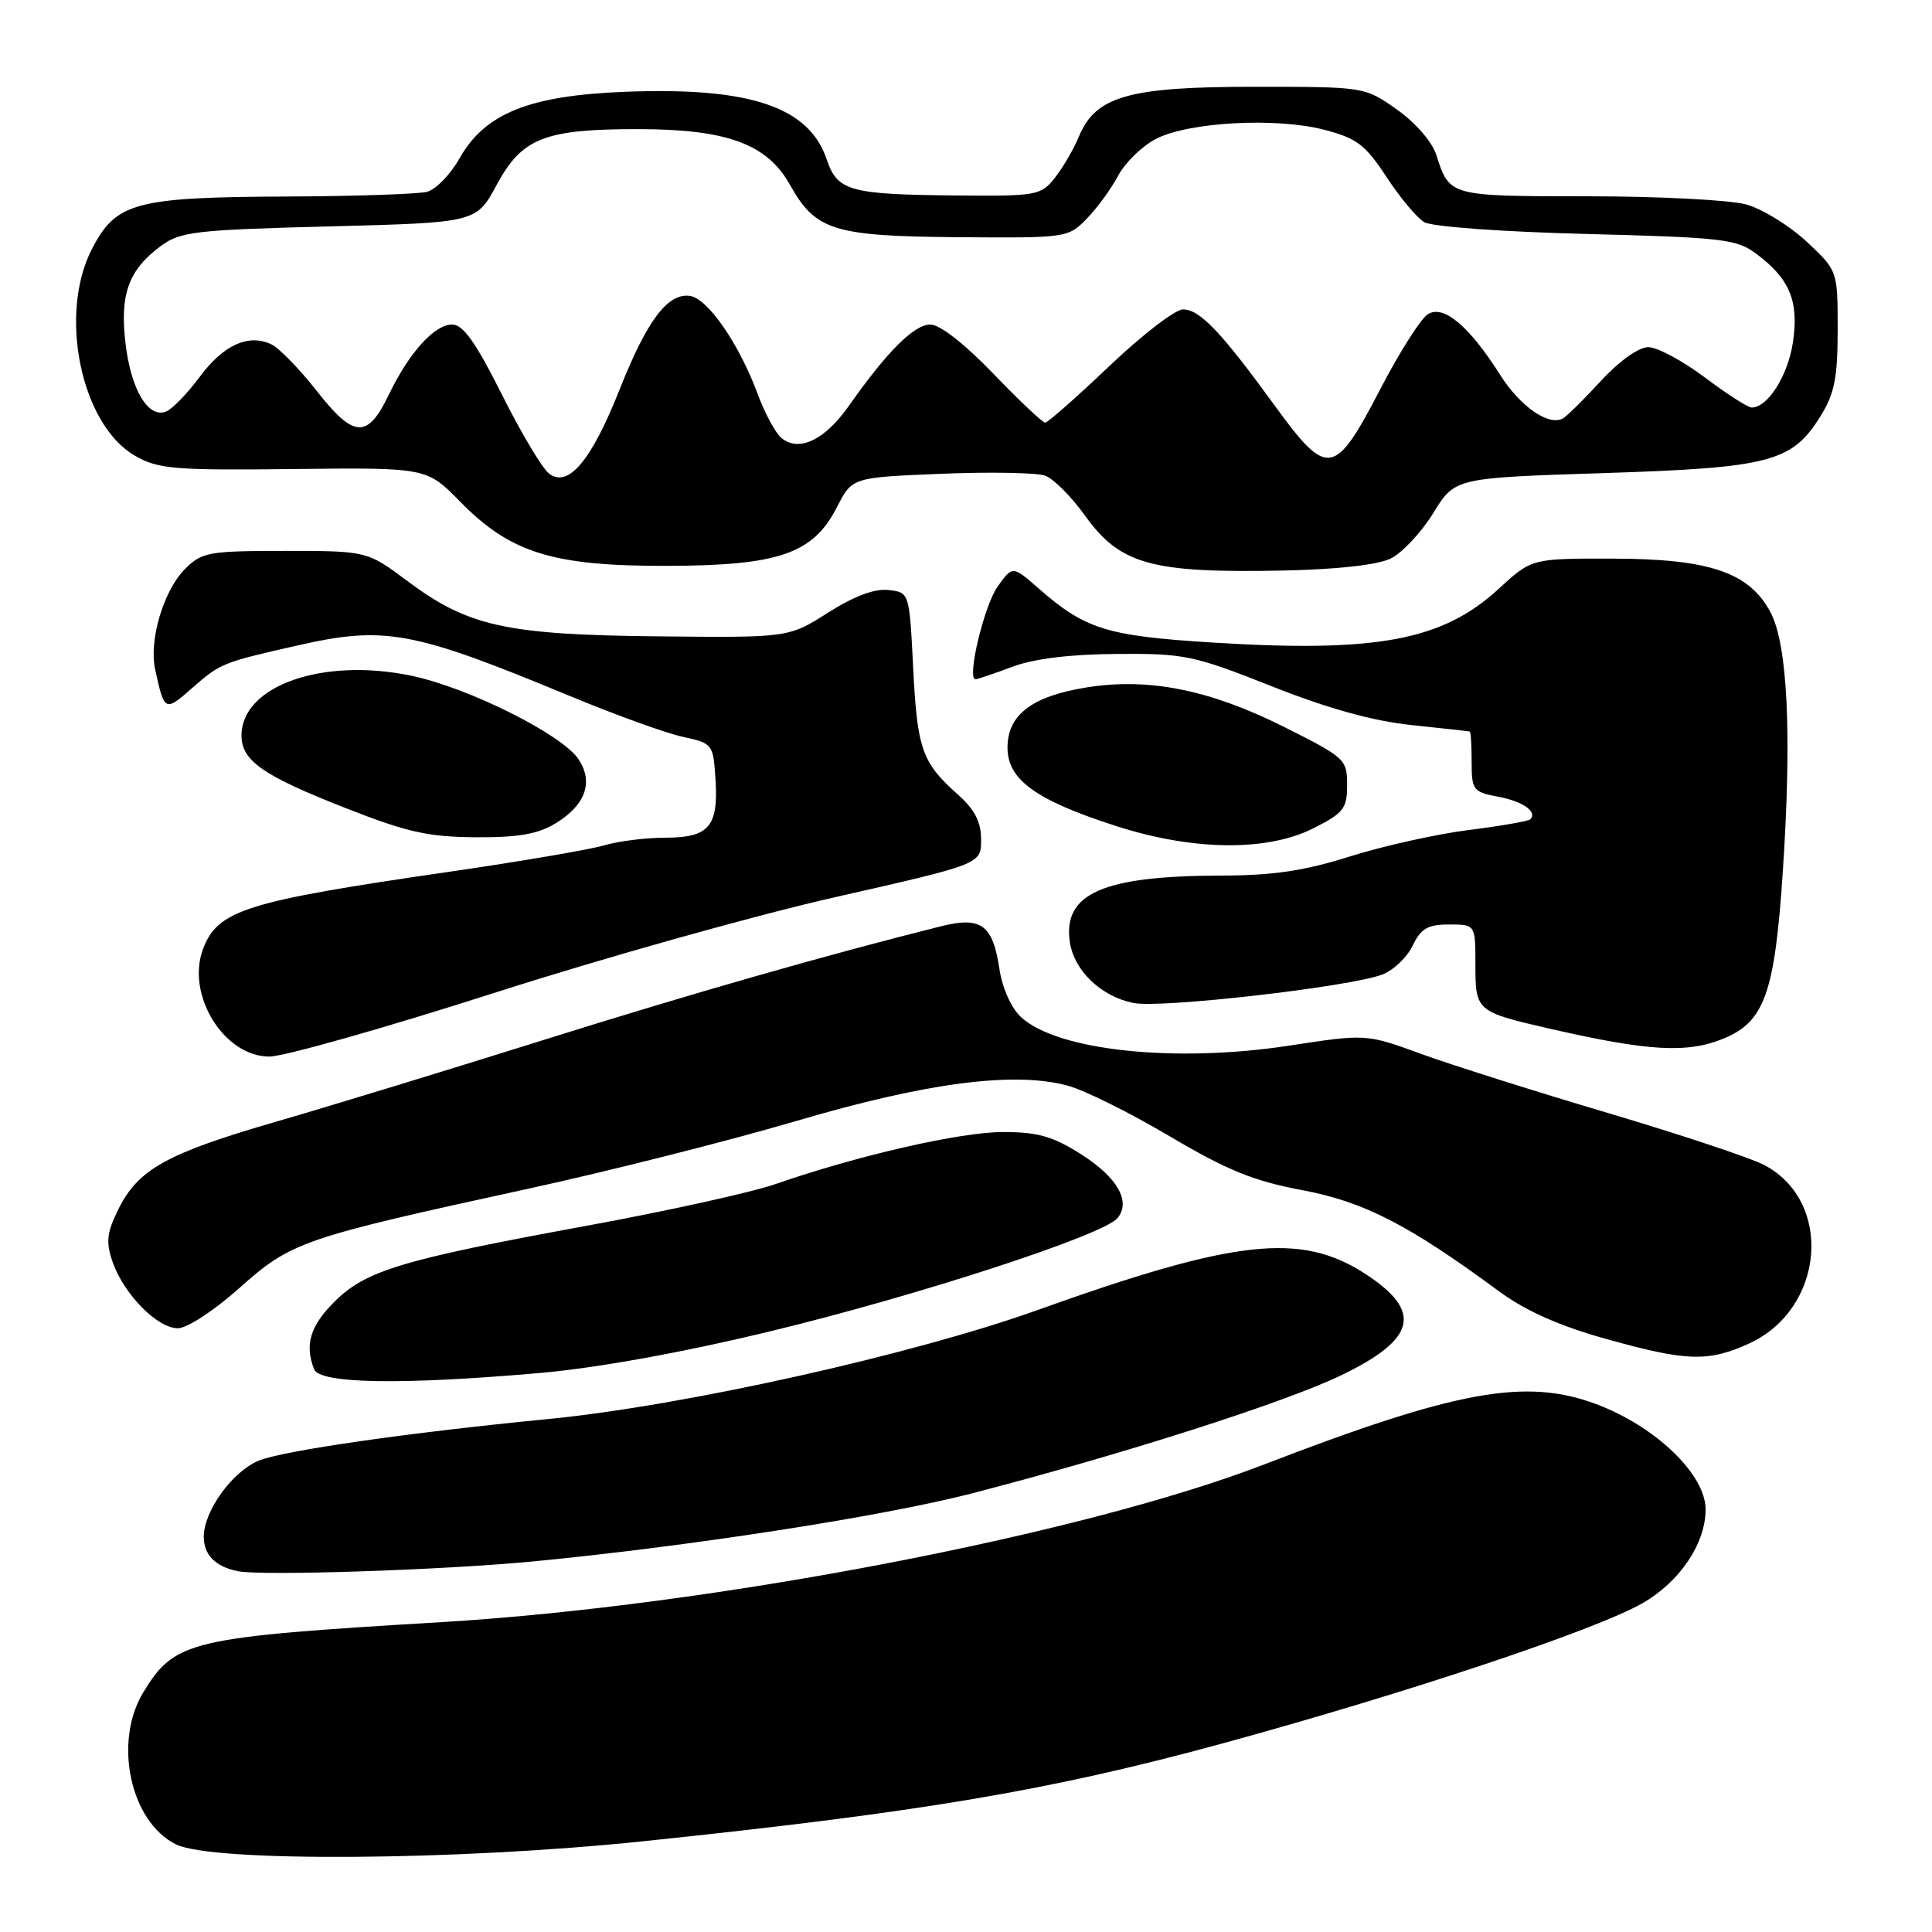 <?xml version="1.0" encoding="UTF-8" standalone="no"?>
<!DOCTYPE svg PUBLIC "-//W3C//DTD SVG 1.1//EN" "http://www.w3.org/Graphics/SVG/1.1/DTD/svg11.dtd" >
<svg xmlns="http://www.w3.org/2000/svg" xmlns:xlink="http://www.w3.org/1999/xlink" version="1.1" viewBox="0 0 256 256">
 <g >
 <path fill="currentColor"
d=" M 85.19 243.98 C 122.08 240.13 139.14 237.25 162.00 231.01 C 186.47 224.32 211.53 215.96 217.66 212.42 C 222.61 209.57 226.00 204.52 226.00 200.00 C 226.00 195.37 219.37 189.00 211.50 186.05 C 202.17 182.56 192.98 184.23 167.50 194.05 C 143.24 203.40 94.13 212.81 58.50 214.94 C 25.05 216.94 23.18 217.38 18.99 224.24 C 14.99 230.81 17.26 241.40 23.32 244.39 C 28.14 246.77 60.58 246.55 85.19 243.98 Z  M 70.50 206.91 C 91.16 204.93 116.90 200.95 128.71 197.90 C 148.82 192.69 170.14 185.88 177.70 182.24 C 187.69 177.43 188.56 173.75 180.87 168.77 C 172.36 163.25 163.68 164.21 137.50 173.58 C 120.95 179.51 90.51 186.29 72.72 188.02 C 54.06 189.84 37.54 192.21 34.27 193.55 C 30.78 194.99 27.01 200.21 27.00 203.63 C 27.00 206.02 28.54 207.59 31.50 208.19 C 34.70 208.83 58.51 208.05 70.50 206.91 Z  M 71.50 181.93 C 79.07 181.27 90.33 179.24 102.00 176.42 C 121.39 171.75 146.20 163.67 148.07 161.41 C 149.90 159.21 148.06 155.99 143.21 152.92 C 139.51 150.57 137.49 150.00 132.91 150.00 C 127.24 150.00 113.68 153.10 102.74 156.90 C 99.58 158.00 88.33 160.48 77.74 162.42 C 53.22 166.92 48.45 168.35 44.30 172.50 C 41.10 175.70 40.36 178.16 41.61 181.42 C 42.35 183.35 53.12 183.54 71.50 181.93 Z  M 231.73 178.04 C 241.78 173.47 242.99 159.18 233.73 154.35 C 231.95 153.42 222.62 150.32 213.00 147.46 C 203.38 144.61 192.24 141.08 188.26 139.63 C 181.02 136.99 181.02 136.99 170.76 138.56 C 155.65 140.87 140.08 139.21 135.29 134.77 C 134.00 133.58 132.81 130.93 132.43 128.40 C 131.55 122.53 130.02 121.41 124.71 122.73 C 109.58 126.51 91.52 131.68 72.00 137.81 C 59.62 141.70 43.72 146.56 36.65 148.61 C 22.07 152.83 18.28 154.94 15.66 160.28 C 14.14 163.38 14.01 164.60 14.93 167.24 C 16.42 171.50 20.85 176.00 23.56 176.00 C 24.79 176.00 28.36 173.67 31.71 170.68 C 38.60 164.53 40.00 164.05 69.96 157.52 C 80.71 155.18 96.70 151.13 105.50 148.54 C 122.79 143.44 134.41 141.93 141.50 143.86 C 143.71 144.46 149.78 147.47 155.00 150.57 C 162.60 155.06 166.10 156.49 172.50 157.69 C 180.72 159.23 186.61 162.25 198.62 171.10 C 202.11 173.67 206.56 175.66 212.62 177.36 C 223.45 180.40 226.29 180.50 231.73 178.04 Z  M 65.35 131.61 C 79.73 126.99 100.16 121.25 110.75 118.86 C 130.00 114.50 130.00 114.50 130.00 111.26 C 130.00 108.89 129.16 107.27 126.90 105.26 C 122.16 101.03 121.54 99.28 121.00 88.50 C 120.50 78.50 120.50 78.50 117.72 78.18 C 115.89 77.97 113.17 78.99 109.72 81.18 C 104.50 84.50 104.50 84.50 87.26 84.32 C 67.11 84.12 62.05 83.01 54.05 77.04 C 48.64 73.00 48.64 73.00 37.77 73.00 C 27.66 73.00 26.74 73.16 24.52 75.39 C 21.67 78.24 19.71 84.84 20.56 88.71 C 21.78 94.31 21.85 94.34 25.44 91.19 C 29.20 87.89 29.44 87.79 39.31 85.55 C 51.00 82.89 54.63 83.56 75.50 92.22 C 81.55 94.73 88.30 97.17 90.50 97.64 C 94.43 98.49 94.51 98.58 94.81 103.33 C 95.20 109.54 93.93 111.00 88.12 111.00 C 85.57 111.00 81.91 111.46 79.99 112.03 C 78.07 112.59 68.85 114.16 59.50 115.52 C 32.54 119.43 28.87 120.58 26.91 125.73 C 24.61 131.78 29.66 140.00 35.69 140.00 C 37.62 140.00 50.96 136.22 65.35 131.61 Z  M 228.47 137.58 C 233.82 135.34 235.17 131.51 236.23 115.51 C 237.44 97.34 236.88 85.49 234.62 81.17 C 231.82 75.85 226.55 74.05 213.73 74.02 C 202.96 74.00 202.96 74.00 198.62 77.99 C 191.15 84.88 182.45 86.51 160.50 85.13 C 146.61 84.26 143.76 83.36 137.60 77.95 C 134.17 74.95 134.17 74.95 132.18 77.74 C 130.39 80.26 128.07 90.00 129.26 90.00 C 129.53 90.00 131.72 89.26 134.12 88.36 C 136.99 87.28 141.79 86.69 148.00 86.65 C 156.94 86.58 158.15 86.83 168.50 90.93 C 175.94 93.88 181.93 95.54 187.00 96.07 C 191.12 96.50 194.61 96.89 194.75 96.93 C 194.89 96.97 195.00 98.78 195.00 100.95 C 195.00 104.68 195.20 104.95 198.51 105.57 C 201.80 106.18 203.76 107.57 202.76 108.57 C 202.52 108.81 198.83 109.45 194.56 109.99 C 190.29 110.53 183.22 112.11 178.85 113.49 C 172.80 115.40 168.69 116.01 161.70 116.02 C 146.11 116.06 140.82 118.40 141.76 124.83 C 142.32 128.61 145.87 132.02 150.18 132.90 C 153.78 133.64 178.85 130.77 183.17 129.13 C 184.64 128.57 186.44 126.85 187.18 125.31 C 188.28 123.03 189.18 122.50 192.01 122.50 C 195.50 122.50 195.50 122.50 195.50 127.82 C 195.50 133.99 195.59 134.07 205.50 136.34 C 218.53 139.32 223.63 139.60 228.47 137.58 Z  M 174.04 109.75 C 178.04 107.73 178.50 107.14 178.50 104.00 C 178.50 100.61 178.24 100.37 170.00 96.25 C 160.24 91.38 152.20 89.78 144.02 91.08 C 136.75 92.24 133.50 94.71 133.50 99.07 C 133.50 103.32 137.25 106.03 147.91 109.46 C 158.10 112.74 167.89 112.85 174.04 109.75 Z  M 73.66 109.07 C 77.58 106.67 78.66 103.65 76.67 100.62 C 74.52 97.34 62.10 91.13 54.52 89.54 C 42.76 87.08 32.00 90.86 32.00 97.46 C 32.00 100.79 34.79 102.75 45.66 107.02 C 53.90 110.27 56.72 110.90 63.00 110.94 C 68.71 110.98 71.26 110.53 73.66 109.07 Z  M 184.27 74.01 C 185.79 73.27 188.33 70.56 189.91 67.99 C 192.78 63.32 192.78 63.32 212.43 62.69 C 234.57 61.98 237.45 61.22 241.23 55.14 C 243.08 52.17 243.50 50.07 243.50 43.68 C 243.50 35.86 243.50 35.86 239.38 32.01 C 237.11 29.90 233.51 27.68 231.38 27.09 C 229.24 26.50 219.79 26.01 210.37 26.01 C 191.98 26.00 192.08 26.03 190.31 20.50 C 189.75 18.77 187.54 16.23 185.08 14.50 C 180.83 11.50 180.83 11.50 166.16 11.50 C 149.54 11.50 145.18 12.74 142.95 18.11 C 142.28 19.75 140.85 22.19 139.79 23.54 C 137.93 25.90 137.42 26.00 126.68 25.90 C 112.59 25.77 110.95 25.32 109.55 21.14 C 107.20 14.16 99.41 11.53 82.93 12.16 C 70.14 12.64 64.25 15.01 60.88 21.00 C 59.69 23.11 57.77 25.09 56.61 25.41 C 55.45 25.72 47.08 26.00 38.00 26.04 C 17.90 26.13 15.37 26.81 12.18 33.00 C 7.70 41.67 10.75 56.29 17.89 60.39 C 20.94 62.15 23.04 62.33 38.91 62.15 C 56.54 61.95 56.54 61.95 60.99 66.49 C 67.63 73.26 73.25 75.01 88.29 74.98 C 103.19 74.95 107.74 73.39 110.90 67.20 C 112.91 63.26 112.91 63.26 124.71 62.78 C 131.19 62.51 137.40 62.63 138.50 63.03 C 139.60 63.44 141.97 65.81 143.76 68.31 C 148.42 74.80 152.53 75.95 170.00 75.60 C 177.18 75.45 182.54 74.86 184.27 74.01 Z  M 72.75 62.75 C 71.85 62.06 69.03 57.34 66.49 52.25 C 63.04 45.37 61.36 43.00 59.92 43.00 C 57.56 43.00 54.20 46.73 51.51 52.32 C 48.69 58.18 46.89 58.08 41.98 51.81 C 39.68 48.89 36.98 46.11 35.97 45.63 C 32.94 44.19 29.61 45.69 26.47 49.93 C 24.84 52.13 22.83 54.20 22.01 54.53 C 19.64 55.47 17.35 51.64 16.63 45.49 C 15.86 38.98 17.03 35.77 21.32 32.59 C 23.89 30.69 25.87 30.46 43.63 30.00 C 63.11 29.50 63.11 29.50 65.81 24.50 C 69.16 18.29 72.13 17.11 84.50 17.11 C 96.28 17.11 101.63 19.06 104.65 24.45 C 108.08 30.57 110.40 31.29 126.98 31.43 C 141.32 31.54 141.53 31.51 144.00 28.98 C 145.38 27.57 147.25 25.00 148.16 23.28 C 149.08 21.55 151.33 19.36 153.16 18.41 C 157.50 16.16 169.09 15.53 175.49 17.20 C 179.79 18.32 180.92 19.18 183.71 23.44 C 185.49 26.16 187.74 28.86 188.72 29.44 C 189.72 30.04 199.12 30.72 210.18 31.00 C 228.16 31.46 230.10 31.68 232.68 33.60 C 237.15 36.92 238.39 39.91 237.57 45.37 C 236.91 49.78 234.24 54.00 232.10 54.00 C 231.61 54.00 228.81 52.20 225.88 50.00 C 222.95 47.80 219.59 46.00 218.40 46.00 C 217.15 46.00 214.58 47.82 212.21 50.39 C 209.98 52.81 207.71 55.06 207.15 55.41 C 205.30 56.55 201.45 53.91 198.76 49.65 C 194.68 43.20 191.27 40.34 189.21 41.63 C 188.27 42.21 185.42 46.69 182.88 51.59 C 176.85 63.20 175.90 63.35 168.95 53.80 C 161.79 43.95 158.98 41.00 156.75 41.00 C 155.72 41.00 151.33 44.38 147.00 48.50 C 142.67 52.62 138.84 56.00 138.49 56.00 C 138.14 56.00 135.05 53.08 131.61 49.50 C 127.85 45.59 124.53 43.00 123.28 43.00 C 121.12 43.00 117.55 46.57 112.47 53.79 C 109.28 58.33 105.85 59.95 103.54 58.03 C 102.75 57.38 101.33 54.74 100.38 52.17 C 97.94 45.57 93.78 39.55 91.43 39.21 C 88.49 38.78 85.72 42.46 82.09 51.64 C 78.36 61.05 75.29 64.70 72.75 62.75 Z "/>
</g>
</svg>